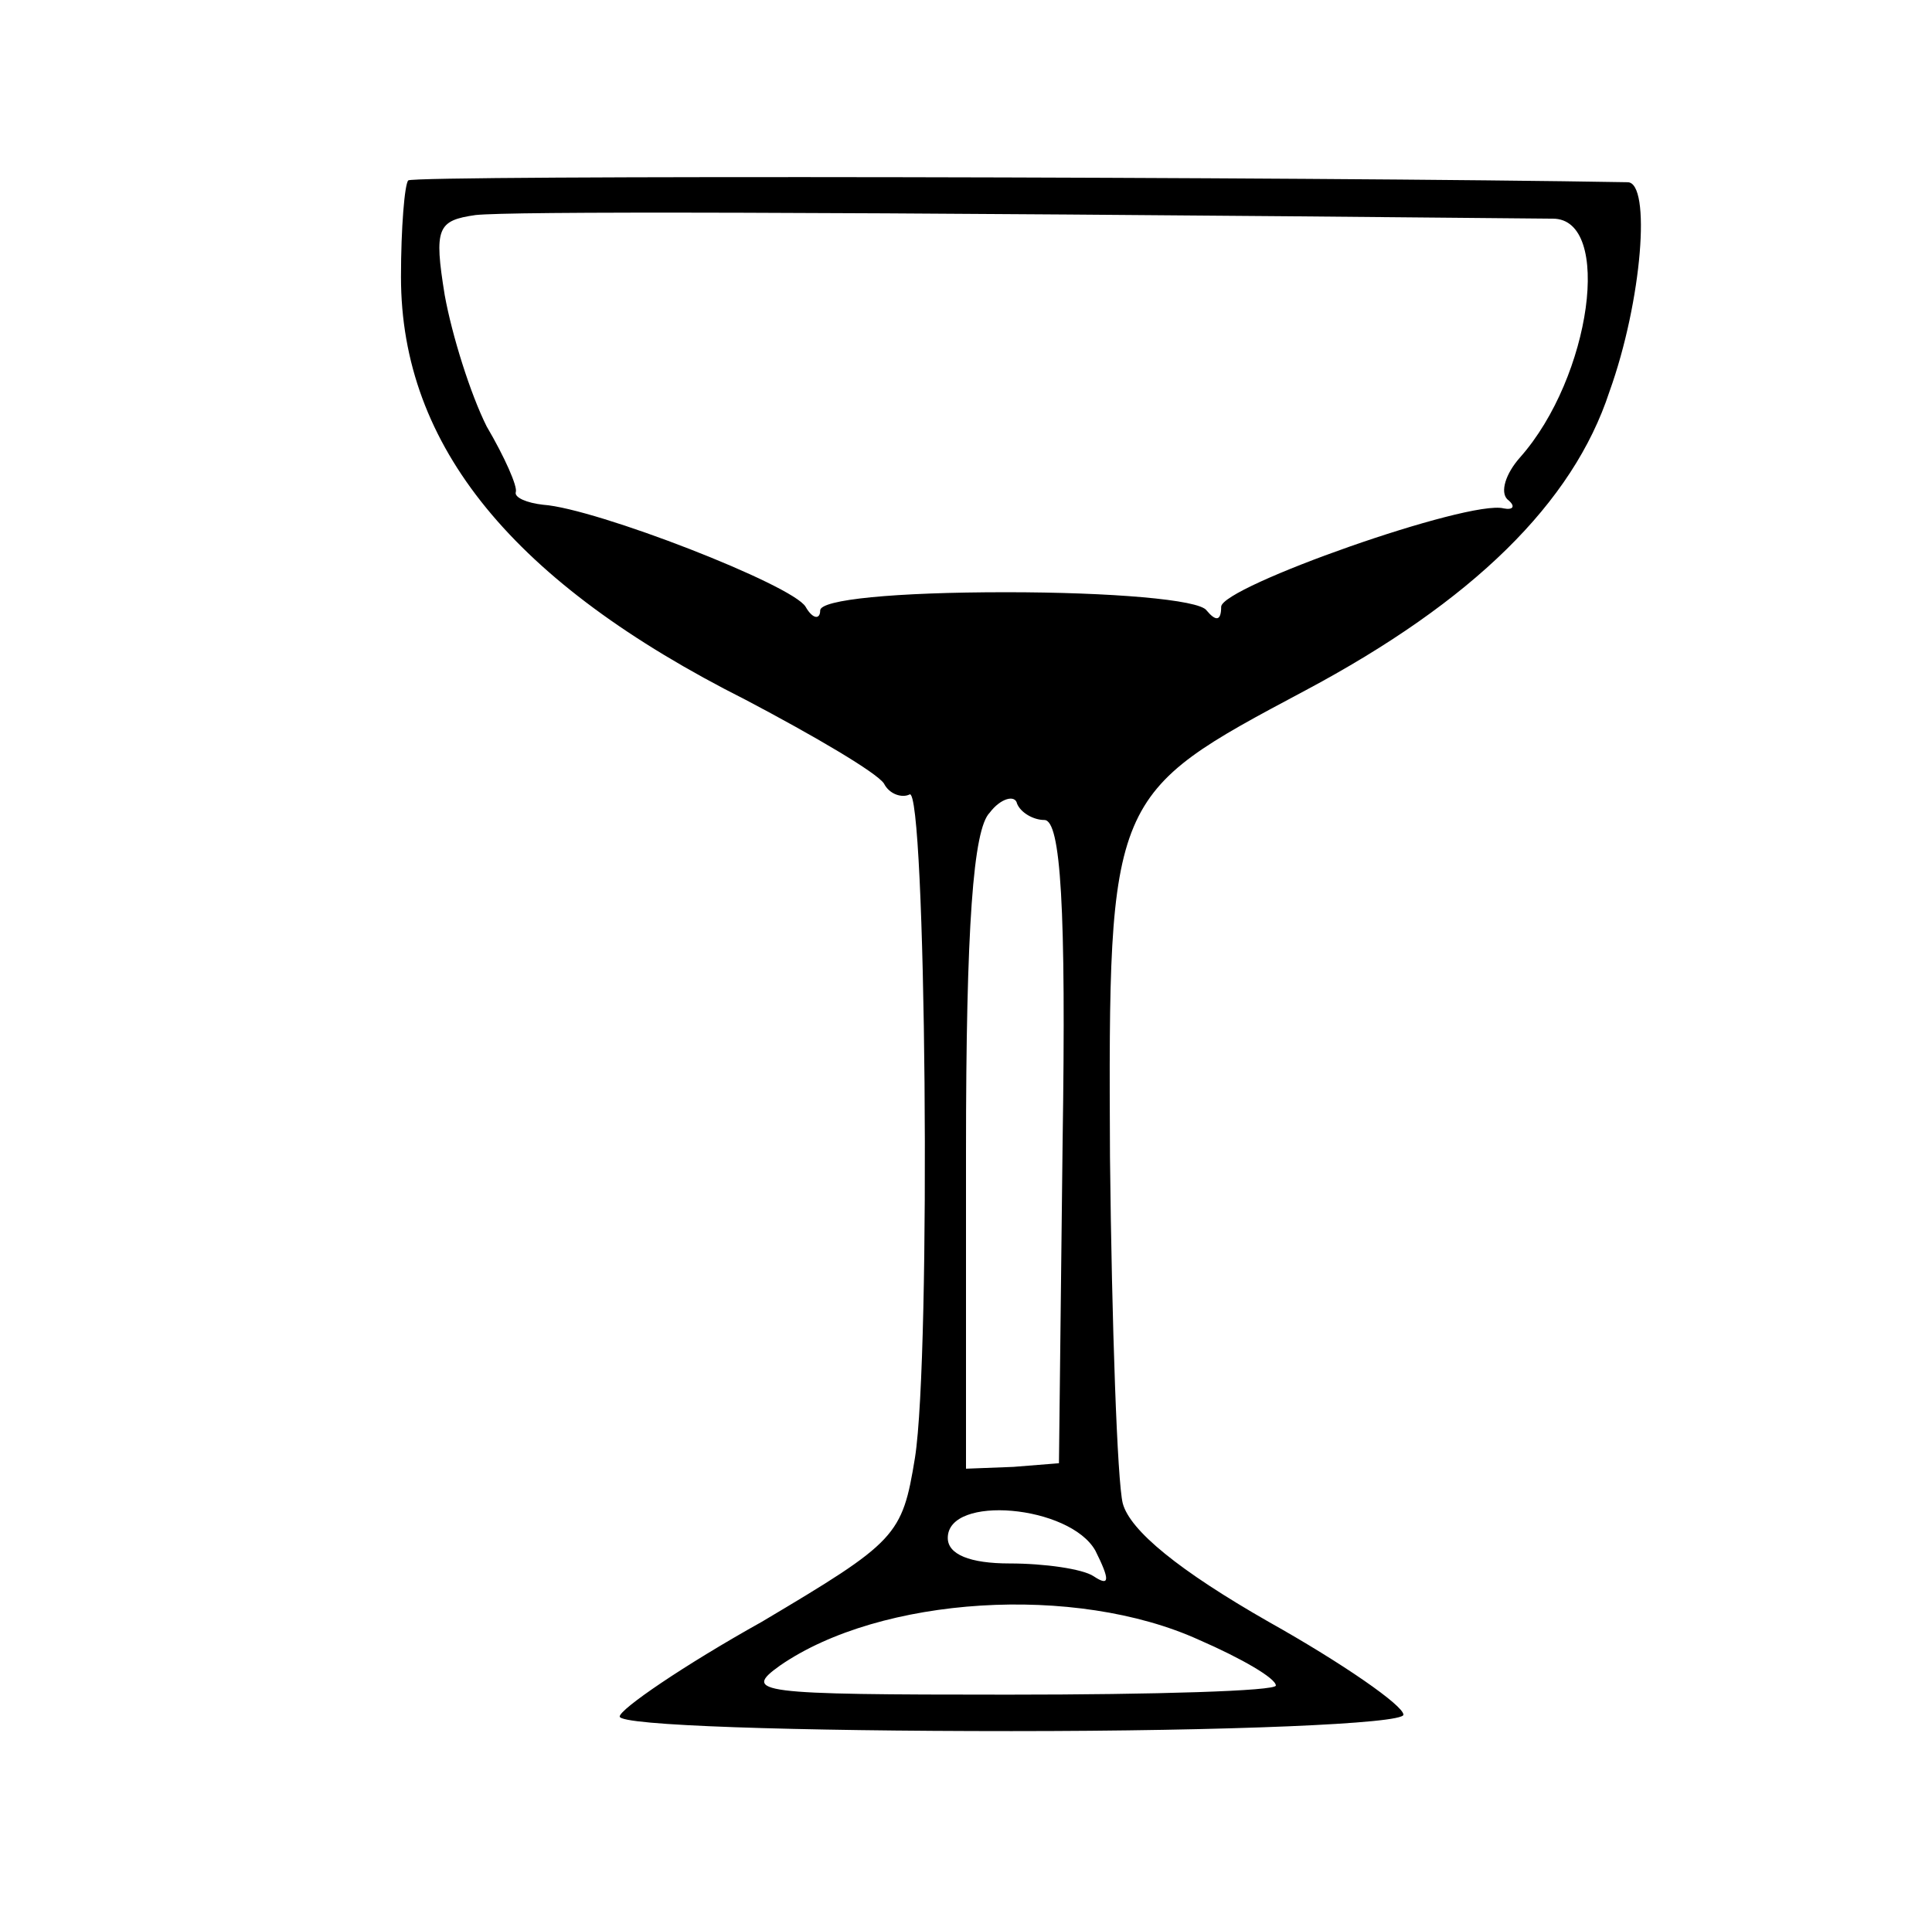 <?xml version="1.0" standalone="no"?>
<!DOCTYPE svg PUBLIC "-//W3C//DTD SVG 20010904//EN"
 "http://www.w3.org/TR/2001/REC-SVG-20010904/DTD/svg10.dtd">
<svg version="1.0" xmlns="http://www.w3.org/2000/svg"
 width="106pt" height="105pt" viewBox="0 0 106 105"
 preserveAspectRatio="xMidYMid meet">
<g transform="translate(0,105) scale(0.1,-0.1)"
fill="#000000" stroke="none">
<path d="M224 951 c-2 -2 -4 -26 -4 -53 0 -93 62 -168 189 -232 38 -20 72 -40
76 -46 3 -6 10 -8 14 -6 9 6 12 -307 3 -364 -7 -43 -10 -46 -84 -90 -43 -24
-78 -48 -78 -52 0 -5 97 -8 215 -8 118 0 215 4 215 9 0 5 -33 28 -74 51 -49
28 -76 50 -80 65 -3 12 -6 98 -7 190 -1 199 0 199 107 256 92 49 147 103 167
164 18 50 23 115 10 115 -171 3 -666 4 -669 1z m628 -21 c33 0 21 -87 -18
-131 -8 -9 -11 -19 -7 -23 5 -4 3 -6 -2 -5 -19 5 -155 -43 -155 -54 0 -8 -3
-8 -8 -2 -4 6 -53 10 -110 10 -61 0 -102 -4 -102 -10 0 -5 -4 -5 -8 2 -7 12
-115 54 -144 56 -9 1 -16 4 -15 7 1 3 -6 19 -16 36 -9 18 -19 50 -23 72 -6 37
-4 41 17 44 20 2 172 2 591 -2z m-279 -330 c9 0 12 -48 10 -177 l-2 -176 -25
-2 -26 -1 0 174 c0 124 4 177 13 186 6 8 14 10 15 5 2 -5 9 -9 15 -9z m28
-401 c8 -16 8 -20 -1 -14 -6 4 -27 7 -46 7 -22 0 -34 5 -34 14 0 24 67 18 81
-7z m57 -49 c23 -10 42 -21 42 -25 0 -3 -66 -5 -147 -5 -138 0 -146 1 -125 16
55 38 162 45 230 14z"/>
</g>
</svg>
